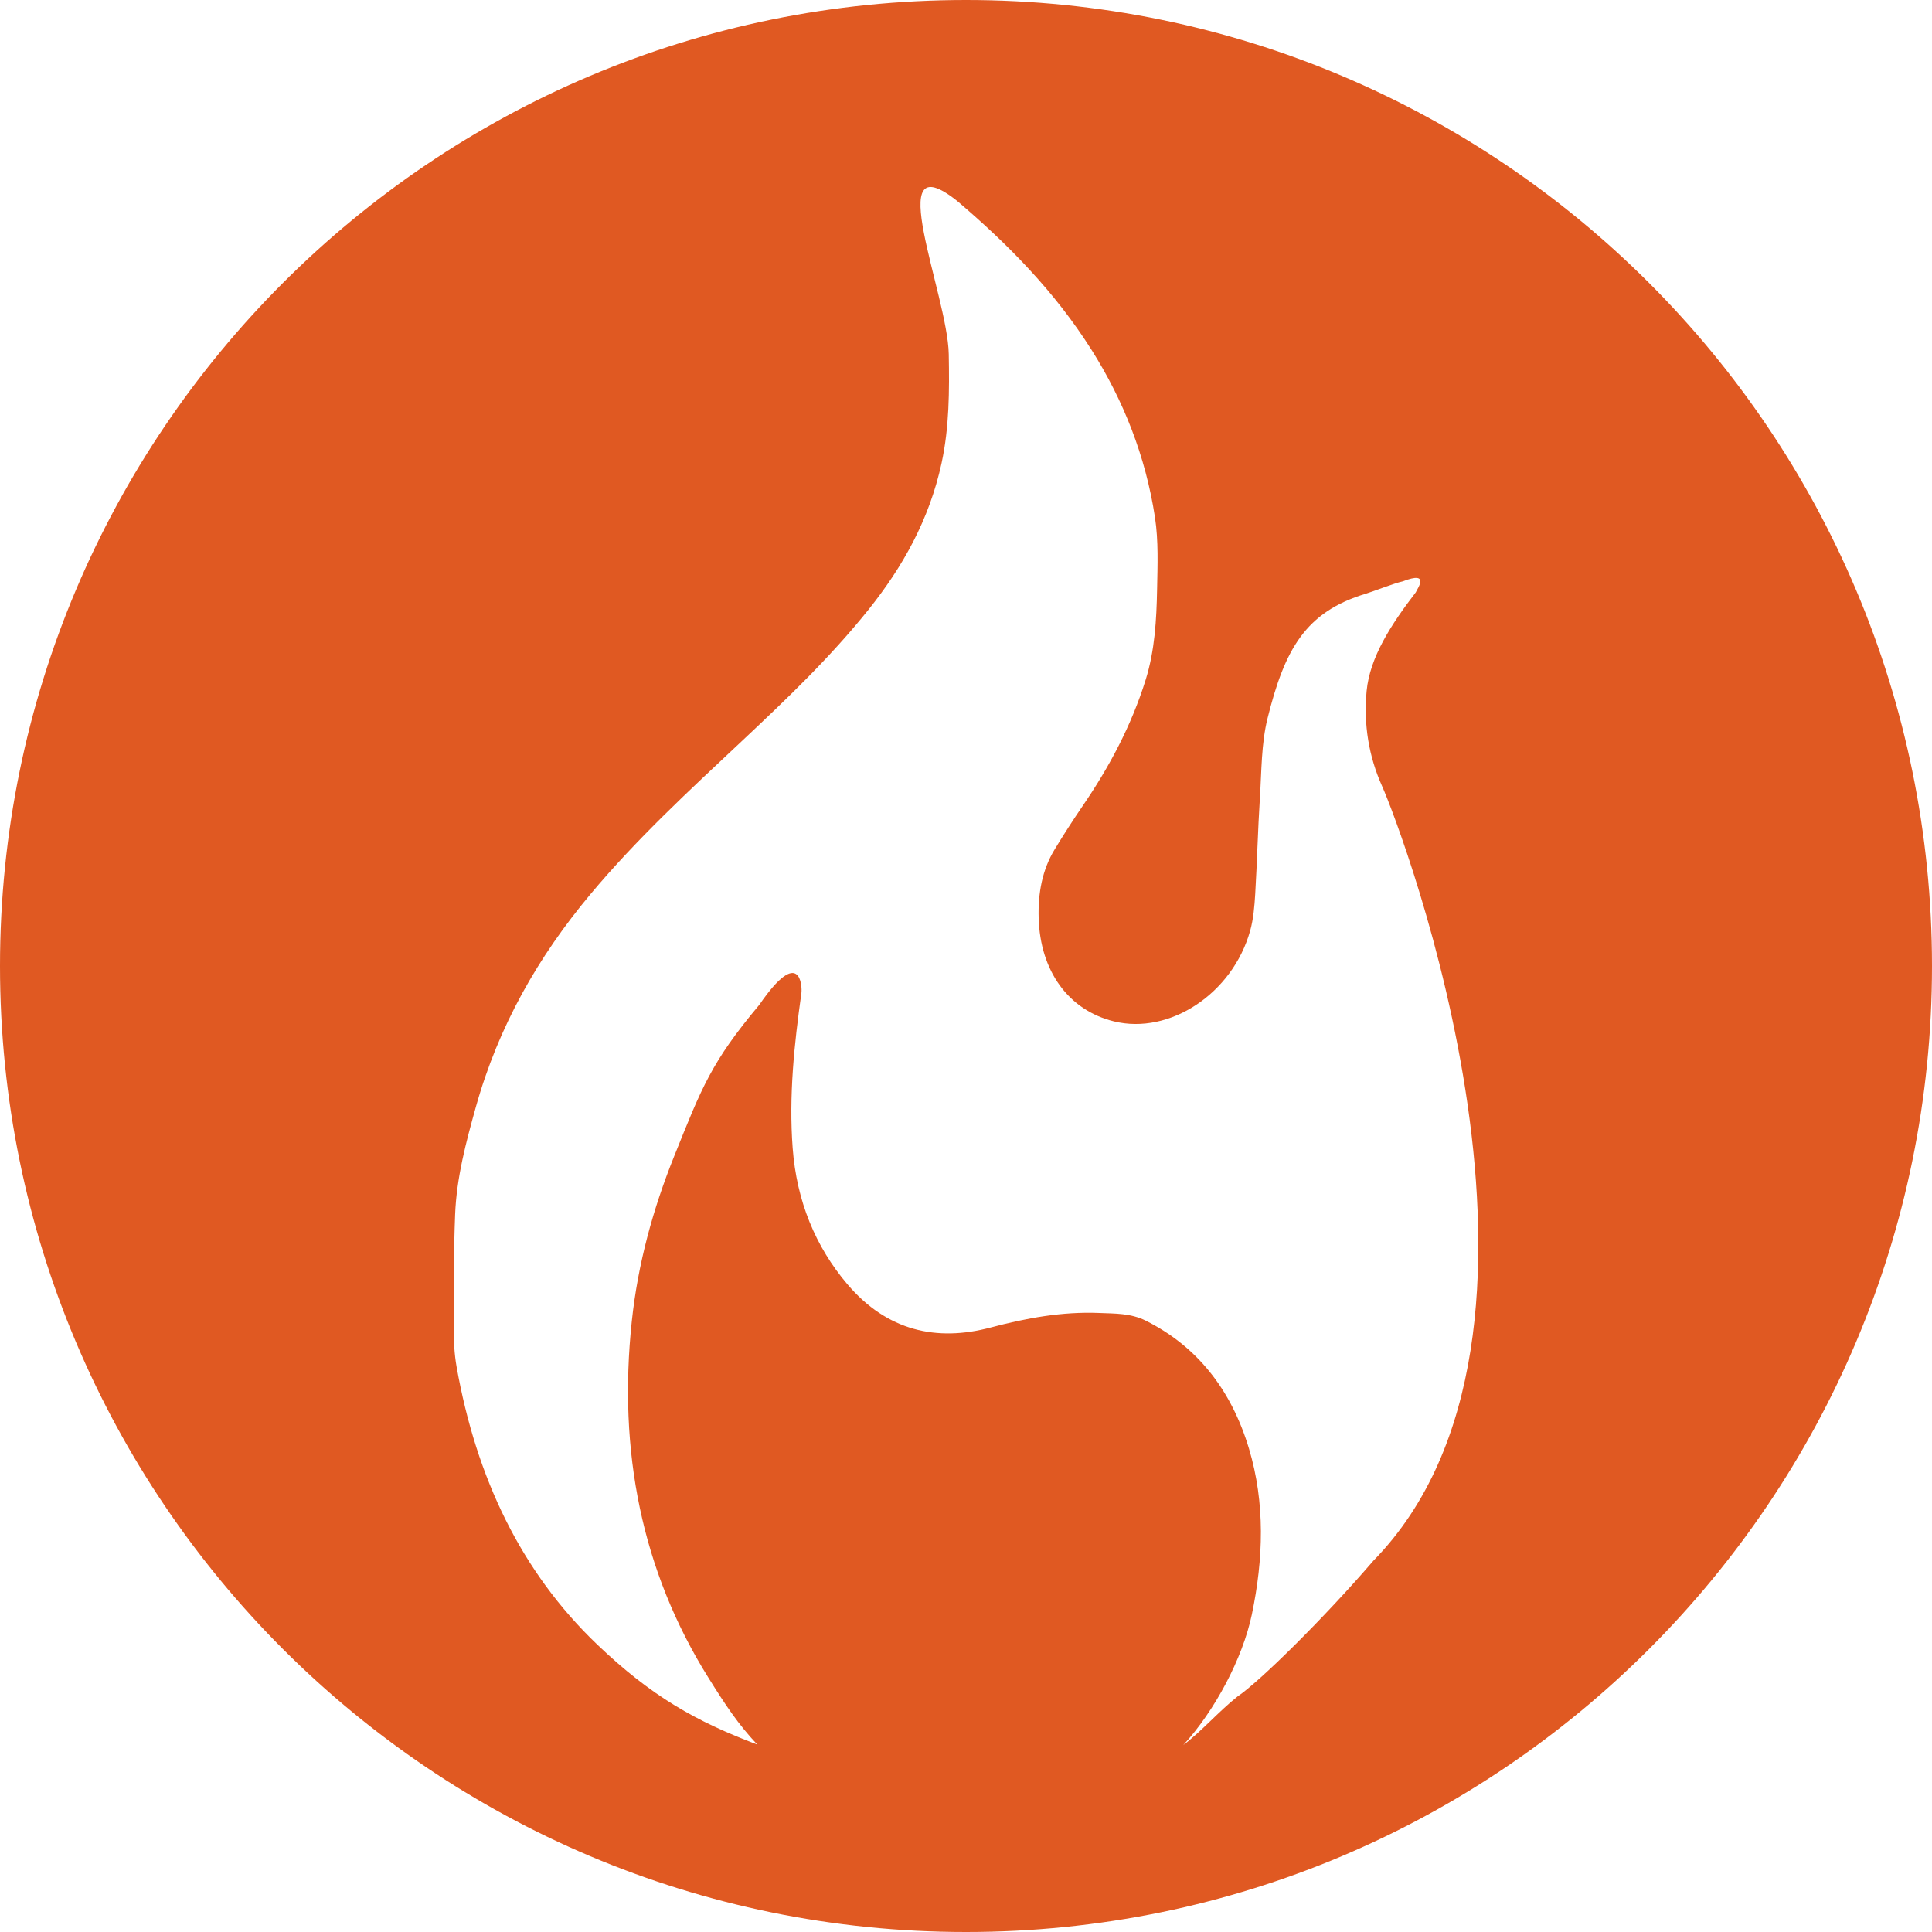 <?xml version="1.0" encoding="UTF-8"?>
<svg version="1.1" viewBox="0 0 1024 1024" xmlns="http://www.w3.org/2000/svg">
<path d="m512 0c-282.77 0-512 229.23-512 512s229.23 512 512 512 512-229.23 512-512-229.23-512-512-512zm216.02 827.11c-26.05 30.297-60.236 64.071-72.088 72.055-10.363 8.267-18.88 18.315-28.776 25.756 16.642-18.022 31.481-45.962 36.348-69.209 6.138-29.352 7.148-59.041-1.532-87.959-9.527-31.72-27.94-54.402-54.728-67.786-7.984-3.987-16.338-3.715-24.659-4.063-19.543-0.804-38.586 2.683-57.64 7.734-28.429 7.539-54.717 1.868-75.824-22.975-16.892-19.89-26.886-44.039-28.994-72.218-2.064-27.56 0.804-54.859 4.628-82.027 0.532-3.824-0.695-25.278-22.28 6.127-25.507 30.417-30.525 43.865-45.136 80.246-11.211 27.907-19.217 56.901-22.465 87.405-7.343 68.905 5.193 132.37 40.541 188.94 9.201 14.73 15.893 24.833 25.985 35.522-32.513-12.297-56.075-25.507-84.917-53.077-40.313-38.531-64.071-88.393-74.488-147.23-1.217-6.865-1.543-14.046-1.532-21.085 0-19.825 0-39.683 0.76-59.476 0.76-19.64 5.768-38.358 10.961-56.955 12.112-43.376 33.382-80.105 60.551-112.62 24.877-29.787 52.838-55.467 80.539-81.495 23.345-21.933 46.57-44.017 67.069-69.622 17.989-22.476 32.166-47.504 38.705-77.617 4.128-19 4.161-38.358 3.813-57.813-0.565-31.503-36.174-113.4 4.421-81.191 26.745 22.747 51.687 47.95 71.338 79.083 16.74 26.506 28.592 56.141 33.545 88.686 1.89 12.406 1.358 25.42 1.119 38.13-0.315 16.186-1.206 32.339-6.04 47.874-7.691 24.681-19.478 46.527-33.448 66.971-5.117 7.495-10.059 15.176-14.806 22.986-6.605 10.841-8.843 23.214-8.484 36.261 0.771 28.277 15.871 48.971 39.868 54.87 29.559 7.267 62.897-14.698 72.229-47.993 1.749-6.225 2.303-13.025 2.694-19.619 1.01-16.87 1.391-33.784 2.466-50.655 0.912-14.198 0.717-28.928 4.074-42.399 9.092-36.489 20.042-56.325 52.002-65.972 3.693-1.119 15.795-5.812 19.554-6.55 15.176-5.888 7.659 4.074 7.007 5.79-13.123 17.088-24.355 34.436-26.061 52.338-1.684 17.739 1.195 34.751 8.18 50.351 10.179 22.726 112.27 290.91-4.487 410.48z" fill="#e05922" stroke-width="1.086"/>
</svg>
